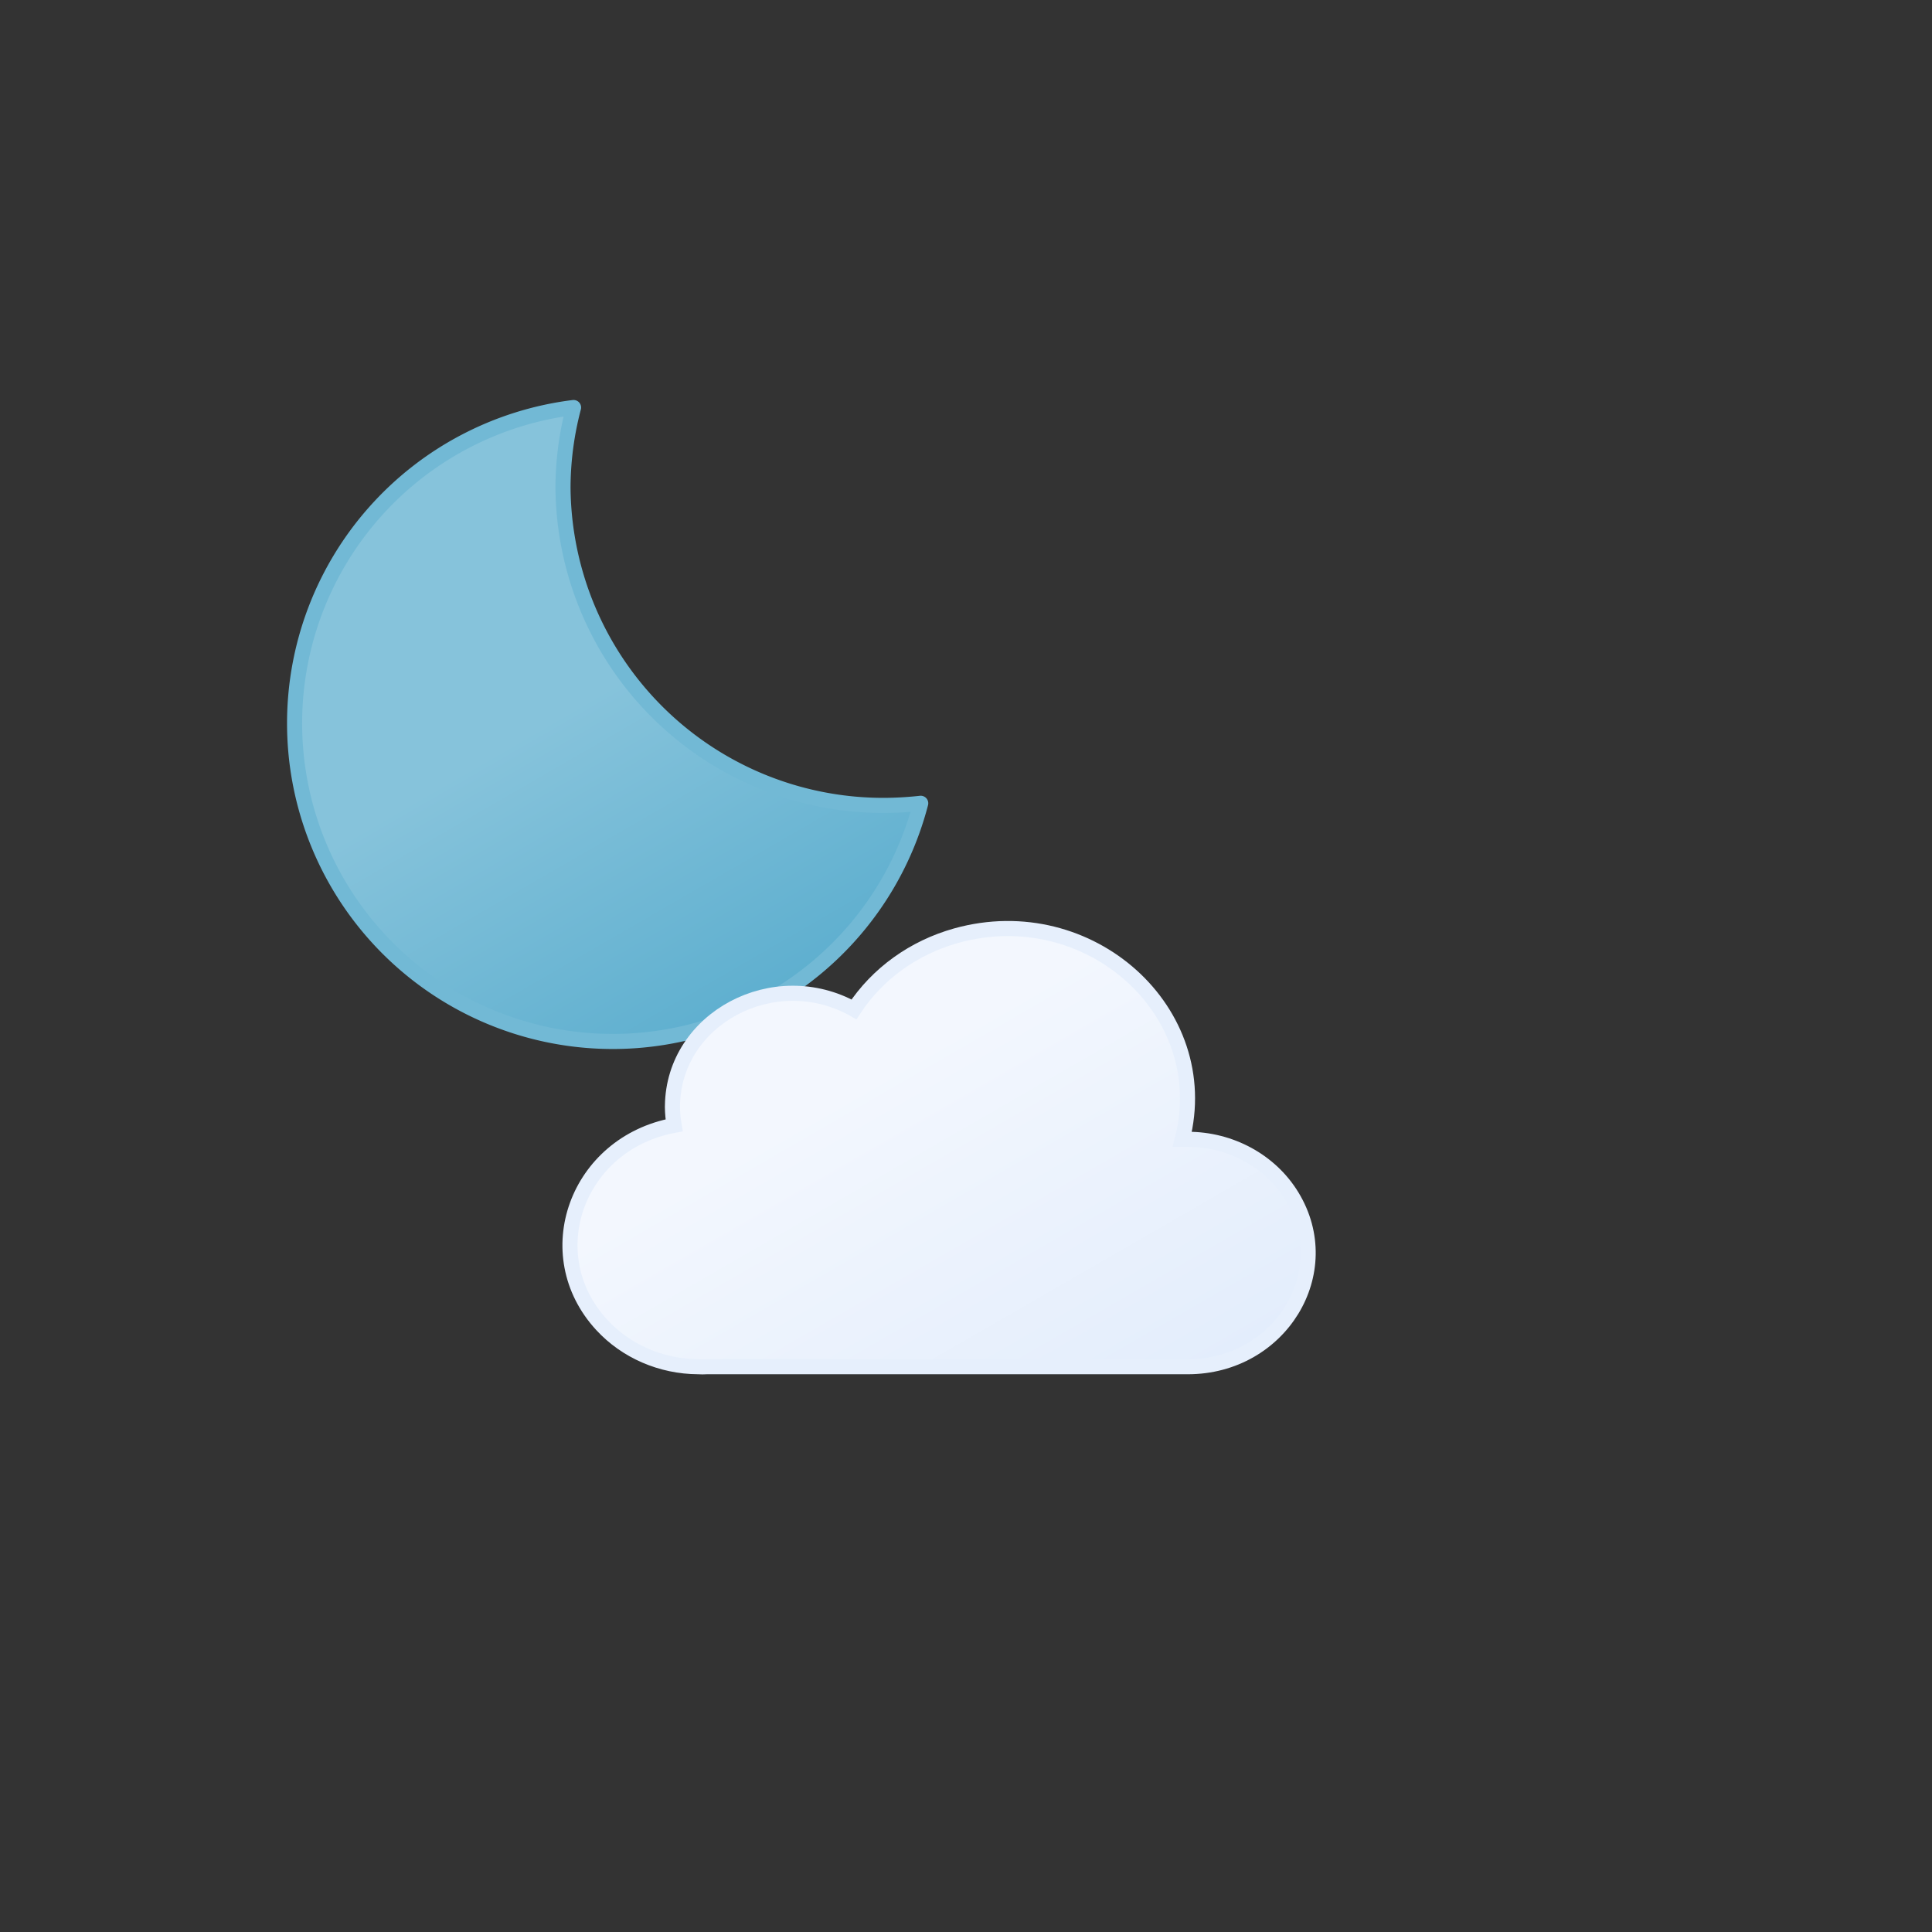 <svg xmlns="http://www.w3.org/2000/svg" viewBox="0 0 64 64">
  <rect x="0" y="0" width="64" height="64" fill="#333333" stroke="none"/>
  <defs>
    <linearGradient id="a" x1="13.58" x2="24.15" y1="15.57" y2="33.87"
      gradientUnits="userSpaceOnUse">
      <stop offset="0" stop-color="#86c3db" />
      <stop offset=".45" stop-color="#86c3db" />
      <stop offset="1" stop-color="#5eafcf" />
      <animateTransform attributeName="gradientTransform" dur="10s" repeatCount="indefinite"
        type="rotate" values="10 19.22 24.293; -10 19.22 24.293; 10 19.22 24.293" />
    </linearGradient>
    <linearGradient id="b" x1="22.56" x2="39.2" y1="21.96" y2="50.8" gradientUnits="userSpaceOnUse">
      <stop offset="0" stop-color="#f3f7fe" />
      <stop offset=".45" stop-color="#f3f7fe" />
      <stop offset="1" stop-color="#deeafb" />
    </linearGradient>
  </defs>
  <path fill="url(#a)" stroke="#72b9d5" stroke-linecap="round" stroke-linejoin="round"
    stroke-width=".5"
    d="M29.33 26.68a10.61 10.61 0 01-10.68-10.54A10.5 10.5 0 0119 13.5a10.54 10.54 0 1011.5 13.11 11.48 11.48 0 01-1.17.07z">
    <animateTransform attributeName="transform" dur="10s" repeatCount="indefinite" type="rotate"
      values="-10 19.22 24.293; 10 19.22 24.293; -10 19.22 24.293" />
  </path>
  <path fill="url(#b)" stroke="#e6effc" stroke-miterlimit="10" stroke-width=".5"
    d="M 39.346 37.741 L 39.164 37.741 C 40.247 33.518 36.09 29.77 31.681 30.994 C 30.271 31.386 29.064 32.255 28.29 33.436 C 25.652 31.957 22.311 33.733 22.276 36.632 C 22.276 36.643 22.275 36.654 22.275 36.665 C 22.277 36.87 22.296 37.075 22.332 37.278 C 19.108 37.875 17.777 41.549 19.936 43.891 C 20.741 44.764 21.904 45.268 23.129 45.274 C 23.224 45.28 23.319 45.28 23.413 45.274 L 39.346 45.274 C 42.412 45.274 44.328 42.135 42.795 39.624 C 42.084 38.459 40.769 37.741 39.346 37.741 Z"
    style="" transform="matrix(1, 0, 0, 1, -8.881784197001252e-16, 0)" />
</svg>